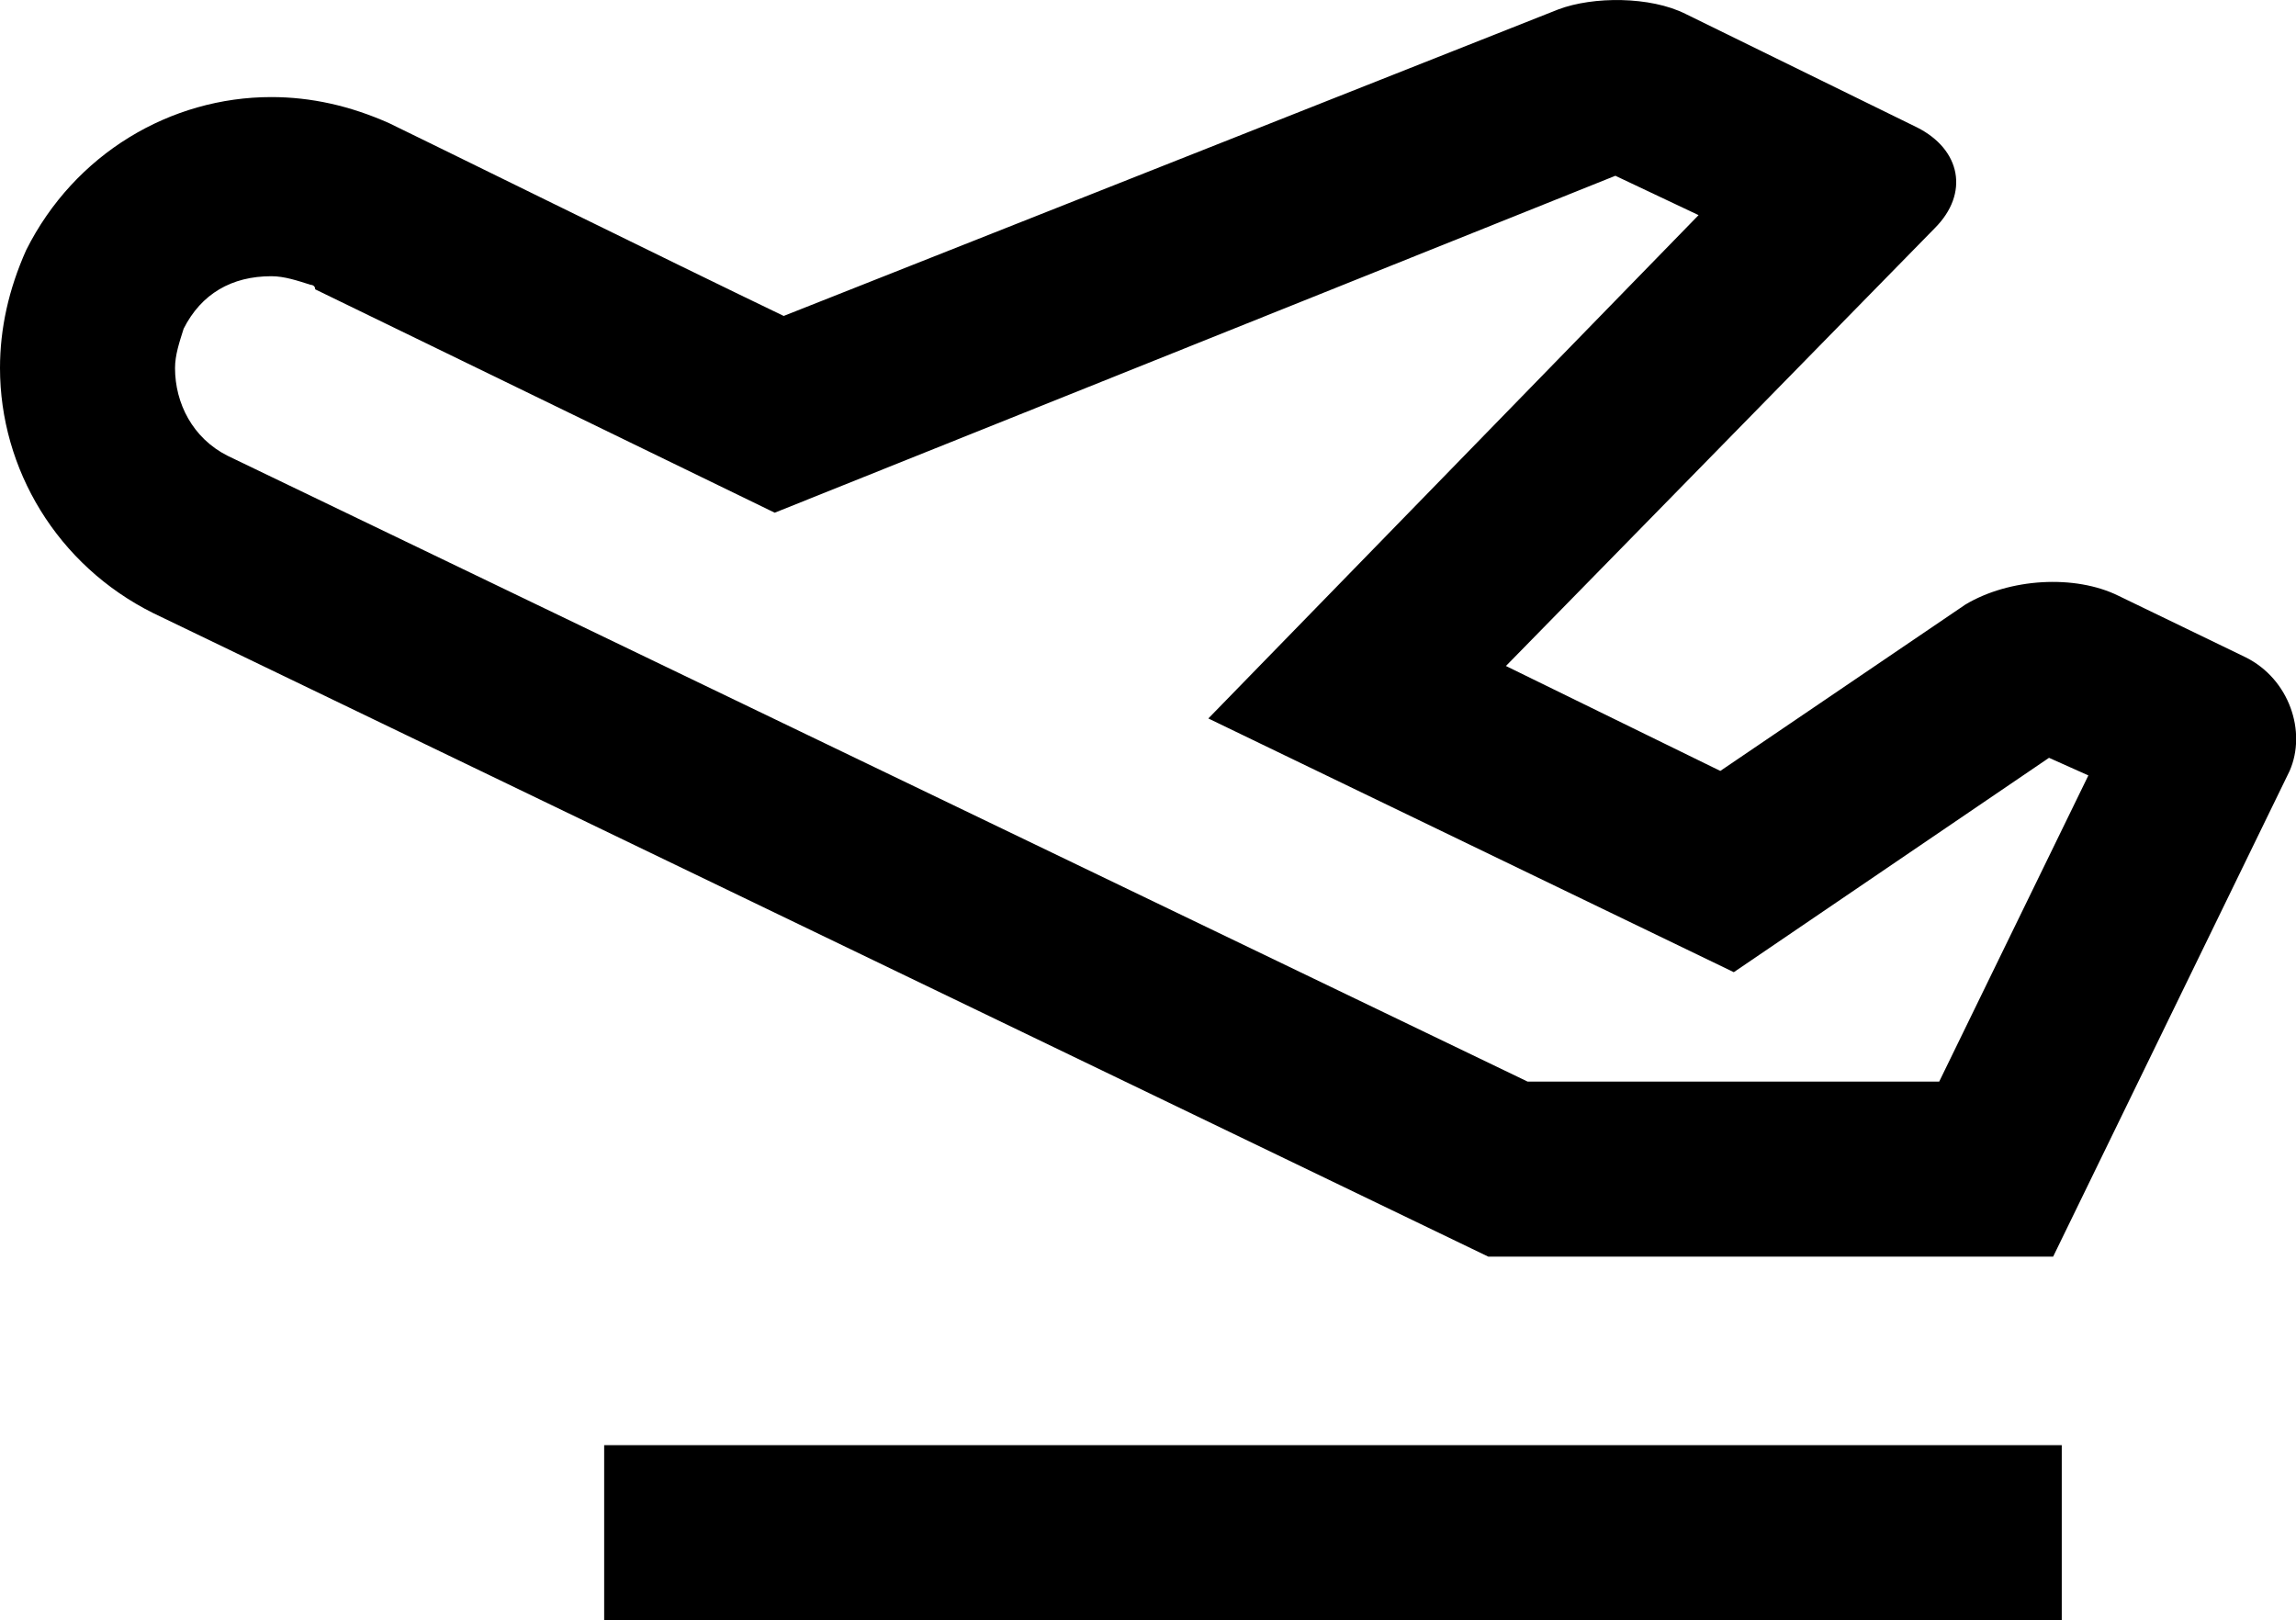 <?xml version="1.0" encoding="utf-8"?>
<!-- Generator: Adobe Illustrator 18.1.1, SVG Export Plug-In . SVG Version: 6.00 Build 0)  -->
<svg version="1.1" id="Layer_1" xmlns="http://www.w3.org/2000/svg" xmlns:xlink="http://www.w3.org/1999/xlink" x="0px" y="0px"
	 viewBox="0 0 612.6 432.3" enable-background="new 0 0 612.6 432.3" xml:space="preserve">
<g>
	<rect x="161.2" y="385.6" width="388.9" height="46.7"/>
	<path d="M599.2,175.4L565.3,159c-11.7-5.8-29.2-4.7-40.9,2.3l0,0L459,205.7l-57.2-28L516.2,60.9c9.3-9.3,7-21-4.7-26.9l0,0
		L449.7,3.7l0,0C440.3-1,425.1-1,415.8,2.5l0,0L209.1,84.3C182.2,71.4,106.3,34,103.9,32.9c-10.5-4.7-21-7-31.5-7
		C45.5,25.9,19.9,41,7,66.7c-4.7,10.5-7,21-7,31.5c0,26.9,15.2,52.6,40.9,65.4l356.2,171.7h150.7l63.1-129.6l0,0
		C615.5,195.2,610.8,181.2,599.2,175.4z M517.4,288.6H407.6l-346.9-167c-9.3-4.7-14-14-14-23.4c0-3.5,1.2-7,2.3-10.5
		c4.7-9.3,12.8-14,23.4-14c3.5,0,7,1.2,10.5,2.3c0,0,1.2,0,1.2,1.2l122.6,59.6L431,46.9l22.2,10.5L322.4,191.7l140.2,67.7l84.1-57.2
		l10.5,4.7L517.4,288.6z"/>
</g>
<g>
</g>
<g>
</g>
<g>
</g>
<g>
</g>
<g>
</g>
<g>
</g>
<g>
</g>
<g>
</g>
<g>
</g>
<g>
</g>
<g>
</g>
<g>
</g>
<g>
</g>
<g>
</g>
<g>
</g>
</svg>

